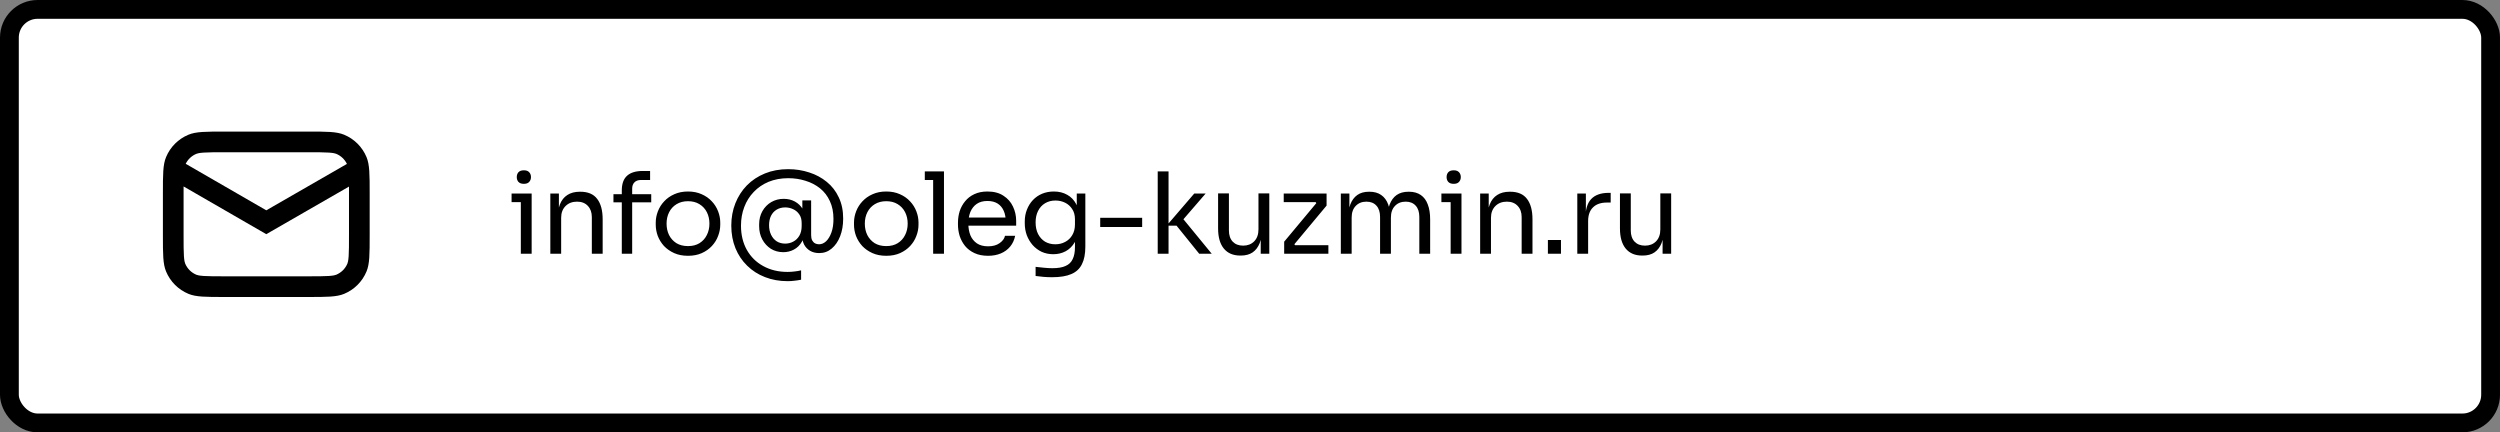 <svg width="266" height="46" viewBox="0 0 266 46" fill="none" xmlns="http://www.w3.org/2000/svg">
<rect x="0" y="0" width="266" height="46" fill="#808080" stroke="none"/>
<rect x="1" y="1" width="264" height="44" rx="3" fill="white"/>
<rect x="1" y="1" width="264" height="44" rx="3" stroke="black" stroke-width="2"/>
<path fill-rule="evenodd" clip-rule="evenodd" d="M17.333 20.6C17.333 18.55 17.333 17.524 17.669 16.717C18.115 15.639 18.971 14.782 20.049 14.335C20.857 14 21.883 14 23.933 14H32.733C34.783 14 35.809 14 36.616 14.335C37.694 14.782 38.551 15.638 38.998 16.716C39.333 17.524 39.333 18.55 39.333 20.6V25C39.333 27.05 39.333 28.076 38.998 28.883C38.551 29.961 37.695 30.818 36.617 31.265C35.809 31.6 34.783 31.6 32.733 31.6H23.933C21.883 31.6 20.857 31.6 20.05 31.265C18.972 30.818 18.115 29.962 17.669 28.884C17.333 28.076 17.333 27.05 17.333 25V20.6ZM19.533 19.838V25C19.533 26.056 19.534 26.736 19.569 27.257C19.605 27.76 19.663 27.95 19.701 28.041C19.812 28.308 19.974 28.551 20.178 28.756C20.382 28.96 20.625 29.122 20.892 29.233C20.983 29.27 21.174 29.33 21.676 29.364C22.196 29.399 22.878 29.4 23.933 29.4H32.733C33.789 29.4 34.469 29.399 34.99 29.364C35.493 29.33 35.683 29.27 35.775 29.232C36.041 29.121 36.284 28.959 36.489 28.755C36.693 28.551 36.855 28.308 36.966 28.041C37.003 27.95 37.063 27.76 37.097 27.257C37.132 26.736 37.133 26.055 37.133 25V19.852L28.332 24.916L19.533 19.838ZM36.913 17.441C36.678 16.956 36.273 16.573 35.775 16.367C35.683 16.33 35.493 16.271 34.99 16.236C34.469 16.201 33.789 16.2 32.733 16.2H23.933C22.877 16.2 22.196 16.201 21.675 16.236C21.174 16.271 20.982 16.33 20.892 16.368C20.398 16.572 19.995 16.949 19.759 17.428L28.333 22.378L36.913 17.441Z" fill="black"/>
<path d="M55.416 27V20.592H56.568V27H55.416ZM54.432 21.504V20.592H56.568V21.504H54.432ZM55.74 19.56C55.484 19.56 55.292 19.492 55.164 19.356C55.044 19.22 54.984 19.048 54.984 18.84C54.984 18.632 55.044 18.46 55.164 18.324C55.292 18.188 55.484 18.12 55.74 18.12C55.996 18.12 56.184 18.188 56.304 18.324C56.432 18.46 56.496 18.632 56.496 18.84C56.496 19.048 56.432 19.22 56.304 19.356C56.184 19.492 55.996 19.56 55.74 19.56ZM58.555 27V20.592H59.467V23.34H59.323C59.323 22.708 59.407 22.176 59.575 21.744C59.751 21.304 60.015 20.972 60.367 20.748C60.719 20.516 61.163 20.4 61.699 20.4H61.747C62.555 20.4 63.151 20.652 63.535 21.156C63.927 21.66 64.123 22.388 64.123 23.34V27H62.971V23.1C62.971 22.604 62.831 22.208 62.551 21.912C62.271 21.608 61.887 21.456 61.399 21.456C60.895 21.456 60.487 21.612 60.175 21.924C59.863 22.236 59.707 22.652 59.707 23.172V27H58.555ZM66.159 27V20.268C66.159 19.556 66.347 19.032 66.723 18.696C67.099 18.36 67.651 18.192 68.379 18.192H69.171V19.152H68.187C67.891 19.152 67.663 19.236 67.503 19.404C67.343 19.564 67.263 19.788 67.263 20.076V27H66.159ZM65.271 21.528V20.664H69.291V21.528H65.271ZM73.203 27.216C72.643 27.216 72.151 27.12 71.727 26.928C71.303 26.736 70.943 26.484 70.647 26.172C70.359 25.852 70.139 25.496 69.987 25.104C69.843 24.712 69.771 24.312 69.771 23.904V23.688C69.771 23.28 69.847 22.88 69.999 22.488C70.151 22.088 70.375 21.732 70.671 21.42C70.967 21.1 71.327 20.848 71.751 20.664C72.175 20.472 72.659 20.376 73.203 20.376C73.747 20.376 74.231 20.472 74.655 20.664C75.079 20.848 75.439 21.1 75.735 21.42C76.031 21.732 76.255 22.088 76.407 22.488C76.559 22.88 76.635 23.28 76.635 23.688V23.904C76.635 24.312 76.559 24.712 76.407 25.104C76.263 25.496 76.043 25.852 75.747 26.172C75.459 26.484 75.103 26.736 74.679 26.928C74.255 27.12 73.763 27.216 73.203 27.216ZM73.203 26.184C73.683 26.184 74.091 26.08 74.427 25.872C74.771 25.656 75.031 25.368 75.207 25.008C75.391 24.648 75.483 24.244 75.483 23.796C75.483 23.34 75.391 22.932 75.207 22.572C75.023 22.212 74.759 21.928 74.415 21.72C74.079 21.512 73.675 21.408 73.203 21.408C72.739 21.408 72.335 21.512 71.991 21.72C71.647 21.928 71.383 22.212 71.199 22.572C71.015 22.932 70.923 23.34 70.923 23.796C70.923 24.244 71.011 24.648 71.187 25.008C71.371 25.368 71.631 25.656 71.967 25.872C72.311 26.08 72.723 26.184 73.203 26.184ZM83.797 29.916C82.933 29.916 82.133 29.772 81.397 29.484C80.669 29.204 80.037 28.8 79.501 28.272C78.965 27.752 78.549 27.132 78.253 26.412C77.957 25.684 77.809 24.88 77.809 24C77.809 23.152 77.953 22.364 78.241 21.636C78.529 20.908 78.937 20.272 79.465 19.728C80.001 19.184 80.641 18.76 81.385 18.456C82.129 18.152 82.953 18 83.857 18C84.649 18 85.397 18.116 86.101 18.348C86.805 18.572 87.429 18.908 87.973 19.356C88.517 19.796 88.941 20.344 89.245 21C89.557 21.648 89.713 22.4 89.713 23.256C89.713 23.96 89.605 24.588 89.389 25.14C89.173 25.692 88.873 26.128 88.489 26.448C88.113 26.768 87.673 26.928 87.169 26.928C86.793 26.928 86.469 26.848 86.197 26.688C85.925 26.528 85.713 26.308 85.561 26.028C85.417 25.74 85.345 25.412 85.345 25.044V24.3H85.693C85.669 24.868 85.545 25.34 85.321 25.716C85.105 26.092 84.821 26.372 84.469 26.556C84.125 26.74 83.749 26.832 83.341 26.832C82.853 26.832 82.413 26.712 82.021 26.472C81.637 26.224 81.333 25.892 81.109 25.476C80.885 25.06 80.773 24.588 80.773 24.06V23.868C80.773 23.34 80.889 22.872 81.121 22.464C81.353 22.056 81.665 21.736 82.057 21.504C82.457 21.272 82.901 21.156 83.389 21.156C83.829 21.156 84.225 21.252 84.577 21.444C84.929 21.636 85.213 21.912 85.429 22.272C85.653 22.632 85.777 23.072 85.801 23.592H85.369V21.324H86.305V25.02C86.305 25.244 86.341 25.428 86.413 25.572C86.493 25.716 86.597 25.824 86.725 25.896C86.853 25.96 86.993 25.992 87.145 25.992C87.417 25.992 87.669 25.884 87.901 25.668C88.133 25.444 88.321 25.132 88.465 24.732C88.609 24.332 88.681 23.856 88.681 23.304C88.681 22.576 88.553 21.94 88.297 21.396C88.049 20.852 87.701 20.4 87.253 20.04C86.805 19.68 86.289 19.412 85.705 19.236C85.129 19.052 84.517 18.96 83.869 18.96C83.101 18.96 82.405 19.088 81.781 19.344C81.165 19.6 80.637 19.96 80.197 20.424C79.757 20.88 79.421 21.416 79.189 22.032C78.957 22.64 78.841 23.3 78.841 24.012C78.841 24.988 79.049 25.848 79.465 26.592C79.881 27.328 80.461 27.9 81.205 28.308C81.957 28.724 82.821 28.932 83.797 28.932C84.053 28.932 84.301 28.916 84.541 28.884C84.781 28.86 85.013 28.82 85.237 28.764V29.76C85.013 29.808 84.781 29.844 84.541 29.868C84.301 29.9 84.053 29.916 83.797 29.916ZM83.545 25.92C83.857 25.92 84.145 25.848 84.409 25.704C84.681 25.56 84.897 25.348 85.057 25.068C85.217 24.788 85.297 24.448 85.297 24.048V23.736C85.297 23.36 85.213 23.052 85.045 22.812C84.877 22.564 84.661 22.38 84.397 22.26C84.133 22.132 83.849 22.068 83.545 22.068C83.201 22.068 82.897 22.148 82.633 22.308C82.377 22.46 82.177 22.68 82.033 22.968C81.897 23.248 81.829 23.58 81.829 23.964C81.829 24.348 81.901 24.688 82.045 24.984C82.189 25.28 82.389 25.512 82.645 25.68C82.901 25.84 83.201 25.92 83.545 25.92ZM94.297 27.216C93.737 27.216 93.245 27.12 92.821 26.928C92.397 26.736 92.037 26.484 91.741 26.172C91.453 25.852 91.233 25.496 91.081 25.104C90.937 24.712 90.865 24.312 90.865 23.904V23.688C90.865 23.28 90.941 22.88 91.093 22.488C91.245 22.088 91.469 21.732 91.765 21.42C92.061 21.1 92.421 20.848 92.845 20.664C93.269 20.472 93.753 20.376 94.297 20.376C94.841 20.376 95.325 20.472 95.749 20.664C96.173 20.848 96.533 21.1 96.829 21.42C97.125 21.732 97.349 22.088 97.501 22.488C97.653 22.88 97.729 23.28 97.729 23.688V23.904C97.729 24.312 97.653 24.712 97.501 25.104C97.357 25.496 97.137 25.852 96.841 26.172C96.553 26.484 96.197 26.736 95.773 26.928C95.349 27.12 94.857 27.216 94.297 27.216ZM94.297 26.184C94.777 26.184 95.185 26.08 95.521 25.872C95.865 25.656 96.125 25.368 96.301 25.008C96.485 24.648 96.577 24.244 96.577 23.796C96.577 23.34 96.485 22.932 96.301 22.572C96.117 22.212 95.853 21.928 95.509 21.72C95.173 21.512 94.769 21.408 94.297 21.408C93.833 21.408 93.429 21.512 93.085 21.72C92.741 21.928 92.477 22.212 92.293 22.572C92.109 22.932 92.017 23.34 92.017 23.796C92.017 24.244 92.105 24.648 92.281 25.008C92.465 25.368 92.725 25.656 93.061 25.872C93.405 26.08 93.817 26.184 94.297 26.184ZM99.287 27V18.24H100.439V27H99.287ZM98.399 19.152V18.24H100.439V19.152H98.399ZM105.132 27.216C104.572 27.216 104.088 27.12 103.68 26.928C103.272 26.736 102.94 26.484 102.684 26.172C102.428 25.852 102.236 25.496 102.108 25.104C101.988 24.712 101.928 24.312 101.928 23.904V23.688C101.928 23.272 101.988 22.868 102.108 22.476C102.236 22.084 102.428 21.732 102.684 21.42C102.94 21.1 103.264 20.848 103.656 20.664C104.056 20.472 104.524 20.376 105.06 20.376C105.756 20.376 106.328 20.528 106.776 20.832C107.232 21.128 107.568 21.512 107.784 21.984C108.008 22.456 108.12 22.96 108.12 23.496V24.012H102.432V23.148H107.28L107.016 23.616C107.016 23.16 106.944 22.768 106.8 22.44C106.656 22.104 106.44 21.844 106.152 21.66C105.864 21.476 105.5 21.384 105.06 21.384C104.604 21.384 104.224 21.488 103.92 21.696C103.624 21.904 103.4 22.188 103.248 22.548C103.104 22.908 103.032 23.324 103.032 23.796C103.032 24.252 103.104 24.664 103.248 25.032C103.4 25.392 103.632 25.68 103.944 25.896C104.256 26.104 104.652 26.208 105.132 26.208C105.636 26.208 106.044 26.096 106.356 25.872C106.676 25.648 106.868 25.388 106.932 25.092H108.012C107.924 25.532 107.748 25.912 107.484 26.232C107.22 26.552 106.888 26.796 106.488 26.964C106.088 27.132 105.636 27.216 105.132 27.216ZM111.94 29.496C111.644 29.496 111.344 29.484 111.04 29.46C110.744 29.436 110.46 29.404 110.188 29.364V28.392C110.476 28.432 110.776 28.464 111.088 28.488C111.408 28.52 111.708 28.536 111.988 28.536C112.572 28.536 113.036 28.456 113.38 28.296C113.732 28.144 113.984 27.9 114.136 27.564C114.296 27.236 114.376 26.812 114.376 26.292V25.068L114.76 24.156C114.736 24.804 114.6 25.344 114.352 25.776C114.104 26.2 113.78 26.52 113.38 26.736C112.988 26.944 112.552 27.048 112.072 27.048C111.624 27.048 111.212 26.964 110.836 26.796C110.468 26.62 110.148 26.38 109.876 26.076C109.612 25.772 109.404 25.424 109.252 25.032C109.108 24.632 109.036 24.212 109.036 23.772V23.556C109.036 23.108 109.112 22.692 109.264 22.308C109.416 21.916 109.628 21.576 109.9 21.288C110.172 21 110.496 20.776 110.872 20.616C111.256 20.456 111.676 20.376 112.132 20.376C112.668 20.376 113.14 20.492 113.548 20.724C113.956 20.948 114.276 21.28 114.508 21.72C114.748 22.152 114.88 22.684 114.904 23.316L114.568 23.328V20.592H115.48V26.244C115.48 27.012 115.36 27.632 115.12 28.104C114.888 28.584 114.512 28.936 113.992 29.16C113.48 29.384 112.796 29.496 111.94 29.496ZM112.288 25.992C112.672 25.992 113.02 25.908 113.332 25.74C113.652 25.572 113.904 25.332 114.088 25.02C114.28 24.7 114.376 24.32 114.376 23.88V23.328C114.376 22.896 114.276 22.532 114.076 22.236C113.884 21.94 113.632 21.716 113.32 21.564C113.008 21.412 112.668 21.336 112.3 21.336C111.884 21.336 111.516 21.432 111.196 21.624C110.876 21.816 110.628 22.088 110.452 22.44C110.276 22.784 110.188 23.192 110.188 23.664C110.188 24.136 110.276 24.548 110.452 24.9C110.636 25.252 110.884 25.524 111.196 25.716C111.516 25.9 111.88 25.992 112.288 25.992ZM117.062 24.156V23.172H121.526V24.156H117.062ZM127.597 27L125.185 24.012H124.129L127.069 20.592H128.281L125.617 23.676L125.701 23.064L128.929 27H127.597ZM123.181 27V18.24H124.333V27H123.181ZM131.969 27.192C131.209 27.192 130.625 26.944 130.217 26.448C129.809 25.952 129.605 25.236 129.605 24.3V20.58H130.757V24.528C130.757 25.032 130.893 25.428 131.165 25.716C131.437 25.996 131.805 26.136 132.269 26.136C132.749 26.136 133.141 25.984 133.445 25.68C133.749 25.368 133.901 24.944 133.901 24.408V20.58H135.053V27H134.141V24.252H134.285C134.285 24.884 134.201 25.42 134.033 25.86C133.865 26.292 133.613 26.624 133.277 26.856C132.949 27.08 132.529 27.192 132.017 27.192H131.969ZM136.636 27V25.716L140.128 21.528V21.72L139.936 21.432L140.092 21.504H136.588V20.592H141.148V21.876L137.656 26.064V25.896L137.872 26.196L137.704 26.088H141.34V27H136.636ZM142.664 27V20.592H143.576V23.34H143.432C143.432 22.716 143.512 22.188 143.672 21.756C143.84 21.316 144.088 20.98 144.416 20.748C144.744 20.516 145.16 20.4 145.664 20.4H145.712C146.216 20.4 146.632 20.516 146.96 20.748C147.296 20.98 147.544 21.316 147.704 21.756C147.864 22.188 147.944 22.716 147.944 23.34H147.608C147.608 22.716 147.692 22.188 147.86 21.756C148.028 21.316 148.276 20.98 148.604 20.748C148.94 20.516 149.36 20.4 149.864 20.4H149.912C150.416 20.4 150.836 20.516 151.172 20.748C151.508 20.98 151.756 21.316 151.916 21.756C152.084 22.188 152.168 22.716 152.168 23.34V27H151.016V23.088C151.016 22.568 150.888 22.168 150.632 21.888C150.376 21.6 150.02 21.456 149.564 21.456C149.092 21.456 148.712 21.608 148.424 21.912C148.136 22.208 147.992 22.624 147.992 23.16V27H146.84V23.088C146.84 22.568 146.712 22.168 146.456 21.888C146.2 21.6 145.844 21.456 145.388 21.456C144.916 21.456 144.536 21.608 144.248 21.912C143.96 22.208 143.816 22.624 143.816 23.16V27H142.664ZM154.349 27V20.592H155.501V27H154.349ZM153.365 21.504V20.592H155.501V21.504H153.365ZM154.673 19.56C154.417 19.56 154.225 19.492 154.097 19.356C153.977 19.22 153.917 19.048 153.917 18.84C153.917 18.632 153.977 18.46 154.097 18.324C154.225 18.188 154.417 18.12 154.673 18.12C154.929 18.12 155.117 18.188 155.237 18.324C155.365 18.46 155.429 18.632 155.429 18.84C155.429 19.048 155.365 19.22 155.237 19.356C155.117 19.492 154.929 19.56 154.673 19.56ZM157.488 27V20.592H158.4V23.34H158.256C158.256 22.708 158.34 22.176 158.508 21.744C158.684 21.304 158.948 20.972 159.3 20.748C159.652 20.516 160.096 20.4 160.632 20.4H160.68C161.488 20.4 162.084 20.652 162.468 21.156C162.86 21.66 163.056 22.388 163.056 23.34V27H161.904V23.1C161.904 22.604 161.764 22.208 161.484 21.912C161.204 21.608 160.82 21.456 160.332 21.456C159.828 21.456 159.42 21.612 159.108 21.924C158.796 22.236 158.64 22.652 158.64 23.172V27H157.488ZM164.696 27V25.536H166.088V27H164.696ZM167.825 27V20.592H168.737V23.232H168.689C168.689 22.296 168.893 21.612 169.301 21.18C169.717 20.74 170.337 20.52 171.161 20.52H171.377V21.552H170.969C170.329 21.552 169.837 21.724 169.493 22.068C169.149 22.404 168.977 22.892 168.977 23.532V27H167.825ZM174.727 27.192C173.967 27.192 173.383 26.944 172.975 26.448C172.567 25.952 172.363 25.236 172.363 24.3V20.58H173.515V24.528C173.515 25.032 173.651 25.428 173.923 25.716C174.195 25.996 174.563 26.136 175.027 26.136C175.507 26.136 175.899 25.984 176.203 25.68C176.507 25.368 176.659 24.944 176.659 24.408V20.58H177.811V27H176.899V24.252H177.043C177.043 24.884 176.959 25.42 176.791 25.86C176.623 26.292 176.371 26.624 176.035 26.856C175.707 27.08 175.287 27.192 174.775 27.192H174.727Z" fill="black"/>
</svg>
